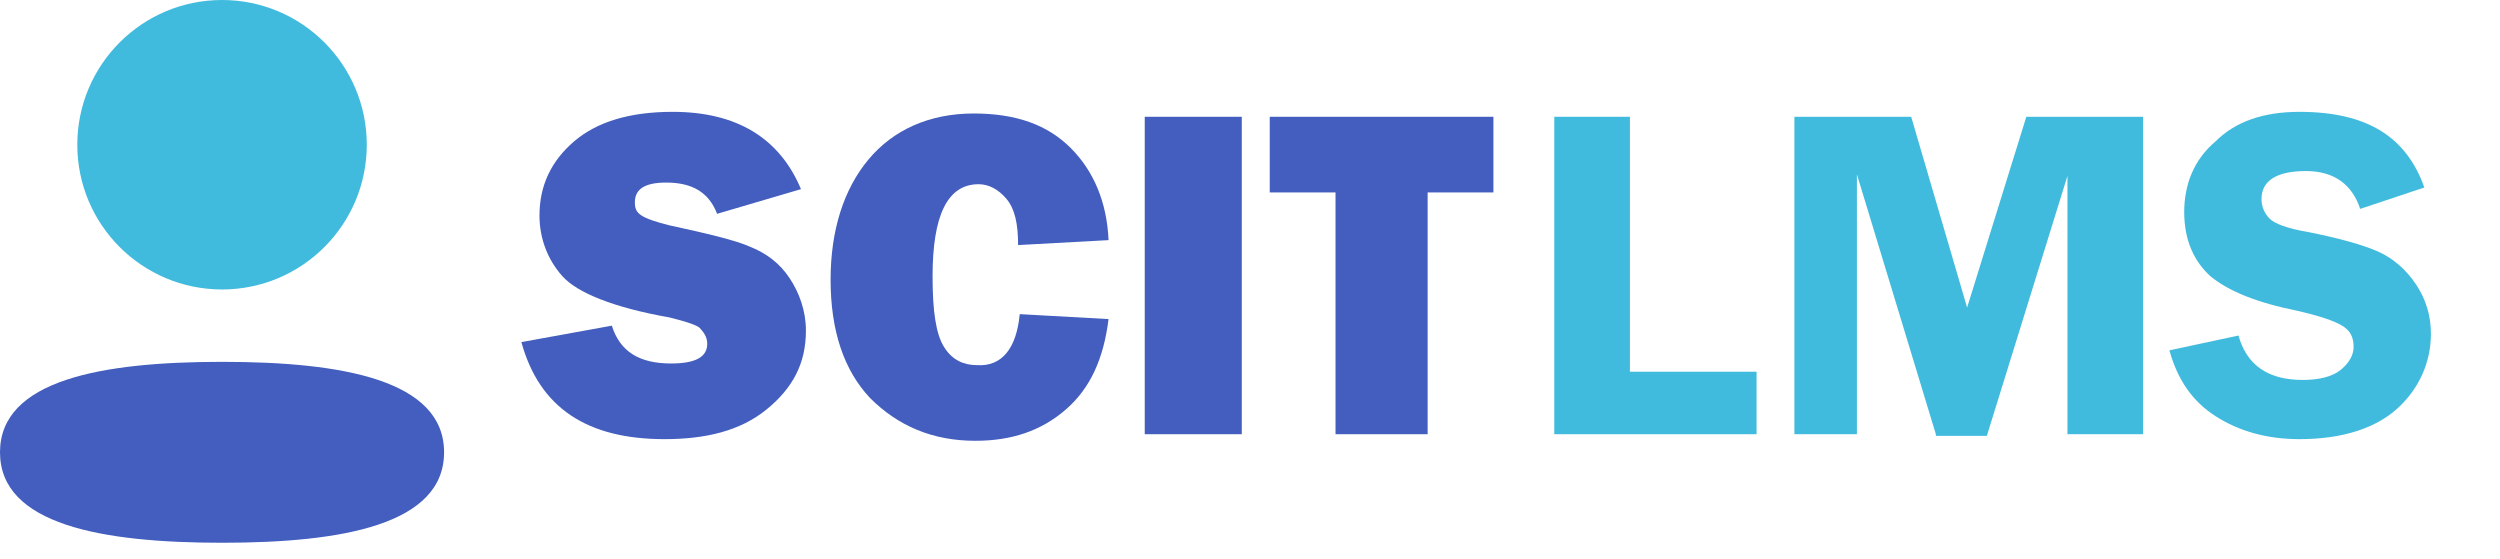 <?xml version="1.0" encoding="utf-8"?>
<!-- Generator: Adobe Illustrator 27.4.0, SVG Export Plug-In . SVG Version: 6.00 Build 0)  -->
<svg version="1.1" id="레이어_1" xmlns="http://www.w3.org/2000/svg" xmlns:xlink="http://www.w3.org/1999/xlink" x="0px"
	 y="0px" viewBox="0 0 152 34" style="enable-background:new 0 0 152 34;" xml:space="preserve">
<style type="text/css">
	.st0{fill:#435EBE;}
	.st1{fill-rule:evenodd;clip-rule:evenodd;fill:#41BBDD;}
	.st2{display:none;}
	.st3{display:inline;fill:#435EBE;}
	.st4{fill:#41BBDD;}
</style>
<g id="레이어_1_00000101097728199345789480000016418319152757707399_">
	<path class="st0" d="M0,27.5C0,31.9,6.2,33,13.5,33S27,31.9,27,27.5S20.8,22,13.5,22S0,23.1,0,27.5z"/>
	<circle class="st1" cx="13.5" cy="8.8" r="8.8"/>
</g>
<g id="레이어_2_00000083090632386418095750000016716384966402414779_" class="st2">
	<path class="st3" d="M71.7,3.2c0.7,0,1.3,0.2,1.7,0.7c0.4,0.4,0.6,1,0.6,1.7v22.5c0,0.7-0.2,1.3-0.6,1.7s-0.9,0.6-1.6,0.6
		s-1.2-0.2-1.6-0.6s-0.6-1-0.6-1.7V12.5l-6.5,12.2c-0.3,0.6-0.6,1-1,1.3s-0.8,0.4-1.3,0.4s-0.9-0.1-1.3-0.4s-0.7-0.7-1-1.3l-6.5-12
		v15.5c0,0.7-0.2,1.2-0.6,1.7c-0.4,0.4-0.9,0.6-1.6,0.6s-1.2-0.2-1.6-0.6s-0.6-1-0.6-1.7V5.7c0-0.7,0.2-1.3,0.6-1.7
		c0.4-0.5,1-0.7,1.7-0.7c1,0,1.8,0.5,2.3,1.6l8.8,16l8.4-16.1C70,3.8,70.7,3.2,71.7,3.2z M87.5,11.2c2.6,0,4.5,0.6,5.7,1.9
		c1.3,1.3,1.9,3.2,1.9,5.8v9.3c0,0.7-0.2,1.2-0.6,1.6s-1,0.6-1.7,0.6s-1.2-0.2-1.6-0.6s-0.6-0.9-0.6-1.6v-0.8
		c-0.4,1-1.1,1.8-2.1,2.3c-0.9,0.6-2,0.8-3.2,0.8s-2.4-0.3-3.4-0.8s-1.8-1.2-2.4-2.1s-0.9-1.9-0.9-3c0-1.4,0.3-2.4,1-3.2
		c0.7-0.8,1.8-1.4,3.4-1.7s3.7-0.5,6.5-0.5h0.9v-0.9c0-1.2-0.3-2.1-0.8-2.7c-0.5-0.6-1.4-0.9-2.6-0.9c-0.8,0-1.5,0.1-2.2,0.3
		c-0.8,0.2-1.7,0.5-2.7,0.9c-0.7,0.3-1.1,0.5-1.4,0.5c-0.5,0-0.8-0.2-1.1-0.5c-0.3-0.3-0.4-0.8-0.4-1.3c0-0.4,0.1-0.8,0.3-1.1
		c0.2-0.3,0.6-0.6,1.1-0.9c0.9-0.5,1.9-0.9,3.2-1.1C85.1,11.3,86.3,11.2,87.5,11.2z M86.3,27.1c1.3,0,2.3-0.4,3.1-1.3
		c0.8-0.9,1.2-2,1.2-3.3v-0.8h-0.7c-1.7,0-3,0.1-4,0.2s-1.6,0.4-2,0.8s-0.6,0.9-0.6,1.6c0,0.8,0.3,1.5,0.8,2
		C84.8,26.8,85.5,27.1,86.3,27.1z M113.8,26.6c1.4,0,2.1,0.6,2.1,1.8c0,0.6-0.2,1-0.5,1.3c-0.4,0.3-0.9,0.5-1.6,0.5h-12.7
		c-0.6,0-1.2-0.2-1.6-0.6s-0.6-0.9-0.6-1.4c0-0.6,0.2-1.1,0.7-1.7l9.8-11.3h-8.5c-0.7,0-1.2-0.2-1.6-0.5s-0.5-0.7-0.5-1.3
		s0.2-1,0.5-1.3s0.9-0.5,1.6-0.5h12.3c0.7,0,1.2,0.2,1.6,0.6c0.4,0.4,0.6,0.9,0.6,1.4c0,0.6-0.2,1.2-0.6,1.7L105,26.6
		C104.9,26.6,113.8,26.6,113.8,26.6z M133.5,25.1c0.4,0,0.8,0.2,1,0.5c0.3,0.3,0.4,0.8,0.4,1.3c0,0.8-0.5,1.4-1.4,2
		c-0.9,0.5-1.8,0.9-2.9,1.2c-1.1,0.3-2.1,0.4-3.1,0.4c-3,0-5.4-0.9-7.1-2.6s-2.6-4.1-2.6-7.1c0-1.9,0.4-3.6,1.1-5.1s1.8-2.6,3.2-3.4
		c1.4-0.8,3-1.2,4.7-1.2s3.1,0.4,4.4,1.1s2.2,1.8,2.9,3.1s1,2.9,1,4.7c0,1.1-0.5,1.6-1.4,1.6h-11.2c0.2,1.7,0.6,3,1.5,3.9
		c0.8,0.8,2.1,1.2,3.6,1.2c0.8,0,1.5-0.1,2.1-0.3c0.6-0.2,1.3-0.5,2.1-0.8C132.6,25.3,133.2,25.1,133.5,25.1z M127,14.5
		c-1.3,0-2.3,0.4-3.1,1.2c-0.8,0.8-1.2,2-1.4,3.5h8.6c-0.1-1.5-0.4-2.7-1.1-3.5C129.2,14.9,128.2,14.5,127,14.5z M149.4,11.2
		c0.7-0.1,1.2,0.1,1.6,0.4s0.6,0.8,0.6,1.5s-0.2,1.2-0.5,1.5s-0.9,0.5-1.8,0.6l-1.1,0.1c-1.5,0.2-2.6,0.7-3.3,1.5
		c-0.7,0.9-1,1.9-1,3.2v8c0,0.7-0.2,1.3-0.7,1.7c-0.5,0.4-1,0.6-1.7,0.6s-1.3-0.2-1.7-0.6s-0.6-1-0.6-1.7V13.4
		c0-0.7,0.2-1.3,0.6-1.6c0.5-0.4,1-0.6,1.7-0.6s1.2,0.2,1.6,0.6c0.4,0.4,0.6,0.9,0.6,1.6v1.5c0.5-1.1,1.2-2,2.1-2.6
		c1-0.6,2-0.9,3.2-1L149.4,11.2L149.4,11.2z"/>
</g>
<g>
	<path class="st4" d="M99.1,22.6h7.7v3.8H94.5V7.1h4.6V22.6z"/>
	<path class="st4" d="M117.7,26.4l-4.8-15.8v15.8h-3.8V7.1h7.1l3.4,11.6l3.6-11.6h7.1v19.3h-4.6V10.7l-4.9,15.8H117.7z"/>
	<path class="st4" d="M147.4,11.4l-3.9,1.3c-0.5-1.5-1.6-2.3-3.3-2.3c-1.8,0-2.7,0.6-2.7,1.7c0,0.5,0.2,0.9,0.5,1.2s1.1,0.6,2.3,0.8
		c2,0.4,3.4,0.8,4.3,1.2c0.9,0.4,1.7,1.1,2.3,2s0.9,1.9,0.9,3c0,1.7-0.7,3.3-2,4.5s-3.3,1.9-6,1.9c-2,0-3.7-0.5-5.1-1.4
		c-1.4-0.9-2.3-2.2-2.8-4l4.2-0.9c0.5,1.8,1.8,2.7,3.9,2.7c1,0,1.8-0.2,2.3-0.6c0.5-0.4,0.8-0.9,0.8-1.4c0-0.6-0.2-1-0.7-1.3
		s-1.4-0.6-2.7-0.9c-2.5-0.5-4.2-1.2-5.3-2.1c-1-0.9-1.6-2.2-1.6-3.9c0-1.7,0.6-3.2,1.9-4.3c1.2-1.2,2.9-1.8,5.1-1.8
		C143.9,6.8,146.3,8.3,147.4,11.4z"/>
</g>
<g>
	<path class="st0" d="M31.7,20.8l5.5-1c0.5,1.6,1.7,2.3,3.6,2.3c1.5,0,2.2-0.4,2.2-1.2c0-0.4-0.2-0.7-0.5-1c-0.3-0.2-1-0.4-1.8-0.6
		c-3.4-0.6-5.6-1.5-6.5-2.5s-1.4-2.3-1.4-3.7c0-1.8,0.7-3.3,2.1-4.5c1.4-1.2,3.4-1.8,6-1.8c3.9,0,6.5,1.6,7.8,4.7L43.6,13
		c-0.5-1.3-1.5-1.9-3.1-1.9c-1.3,0-1.9,0.4-1.9,1.2c0,0.4,0.1,0.6,0.4,0.8s0.9,0.4,1.7,0.6c2.3,0.5,4,0.9,4.9,1.3
		c1,0.4,1.8,1,2.4,1.9s1,2,1,3.2c0,2-0.8,3.5-2.4,4.8s-3.7,1.8-6.2,1.8C35.7,26.7,32.8,24.8,31.7,20.8z"/>
	<path class="st0" d="M62,19.1l5.4,0.3c-0.3,2.4-1.1,4.2-2.6,5.5c-1.5,1.3-3.3,1.9-5.5,1.9c-2.6,0-4.7-0.9-6.4-2.6
		c-1.6-1.7-2.4-4.1-2.4-7.2c0-3,0.8-5.5,2.3-7.3s3.7-2.8,6.4-2.8c2.6,0,4.5,0.7,5.9,2.1c1.4,1.4,2.2,3.3,2.3,5.6l-5.5,0.3
		c0-1.3-0.2-2.2-0.7-2.8c-0.5-0.6-1.1-0.9-1.7-0.9c-1.9,0-2.8,1.9-2.8,5.6c0,2.1,0.2,3.5,0.7,4.3c0.5,0.8,1.2,1.1,2,1.1
		C60.9,22.3,61.8,21.2,62,19.1z"/>
	<path class="st0" d="M75.5,7.1v19.3h-5.9V7.1H75.5z"/>
	<path class="st0" d="M86.8,11.7v14.7h-5.6V11.7h-4V7.1h13.6v4.6H86.8z"/>
</g>
</svg>
